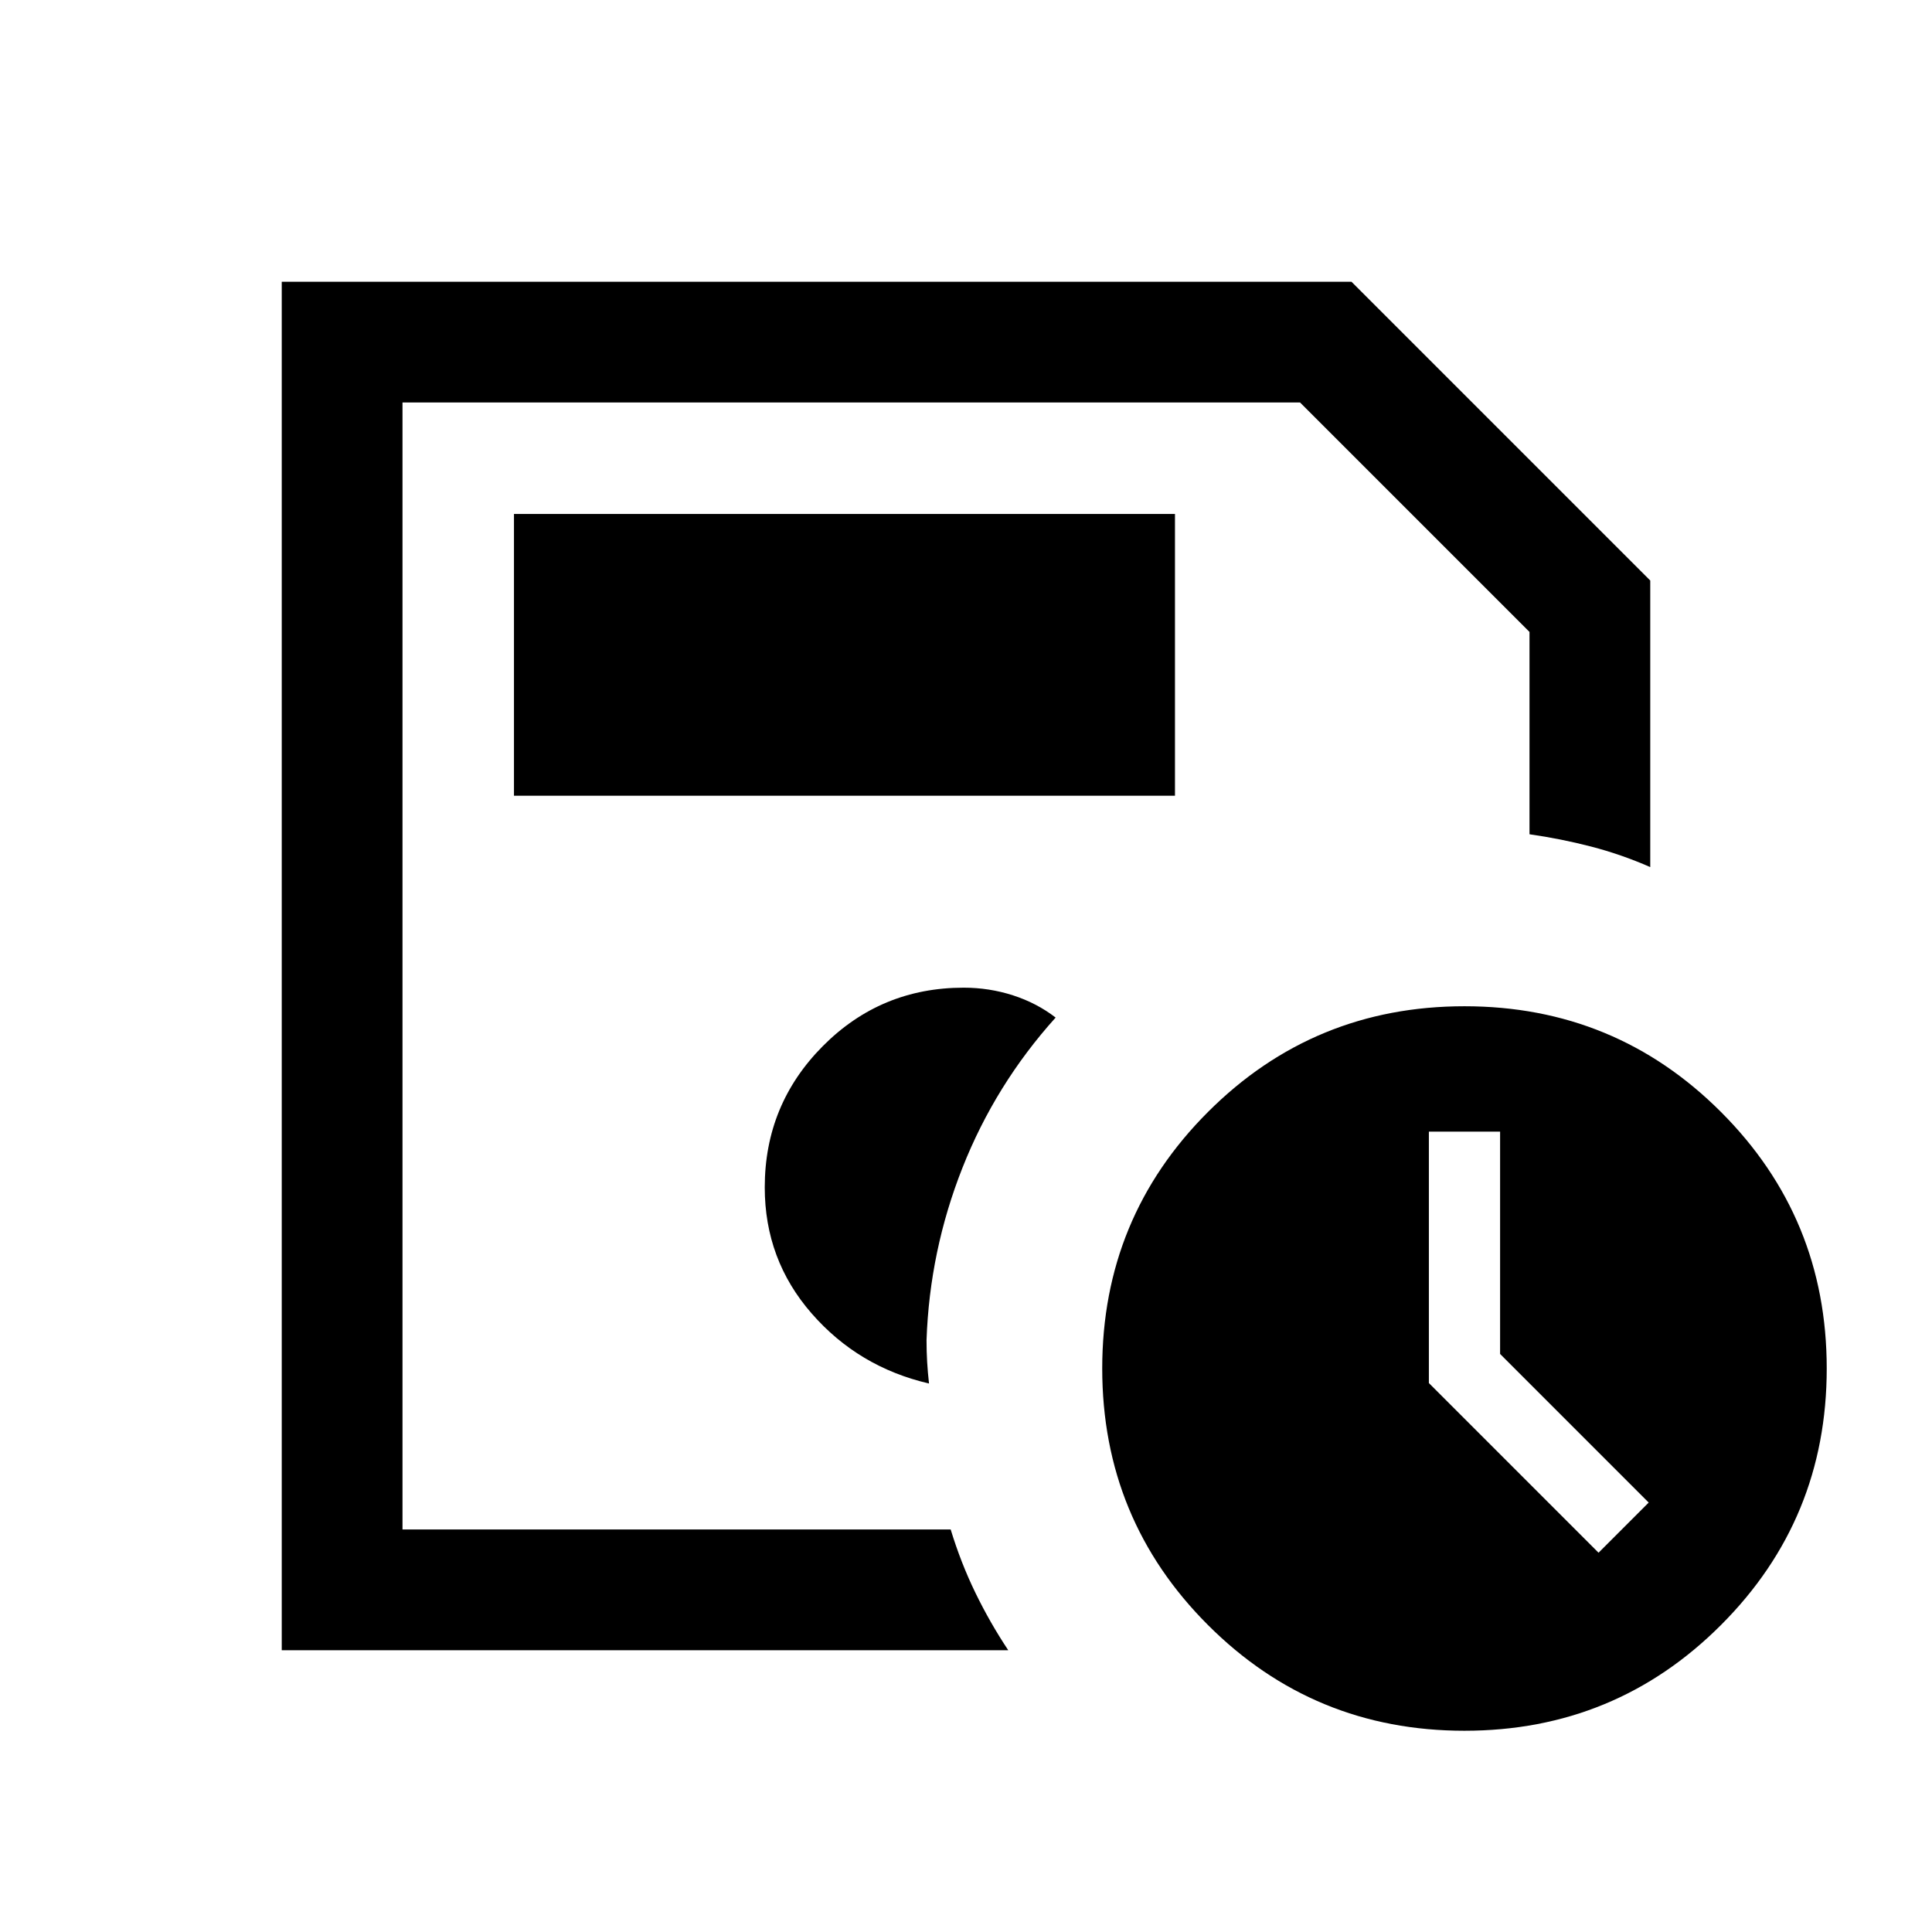 <svg xmlns="http://www.w3.org/2000/svg" height="24" viewBox="0 -960 960 960" width="24"><path d="M200-200v-560V-545.46v-2.23V-200Zm-60 60v-680h531.54L820-671.54v142.39q-14.39-6.31-29.39-10.2-15-3.88-30.61-6.11V-646L646-760H200v560h272.39q5.07 16.61 12.27 31.42Q491.85-153.77 501-140H140Zm587.69 40q-74.92 0-127.46-52.54-52.54-52.54-52.54-127.46 0-74.92 52.54-127.46Q652.77-460 727.69-460q74.93 0 127.46 52.54 52.54 52.54 52.54 127.46 0 74.92-52.54 127.46Q802.62-100 727.69-100Zm17.7-187.23v-110.46H710v124.92l84.31 84.31 24.92-24.92-73.84-73.85Zm-490-277.39h328.45v-139.99H255.39v139.99Zm206.23 292.08q-.62-5.54-.93-10.77-.3-5.23-.3-10.77 1.53-44.38 17.88-85.73 16.35-41.34 46.27-74.57-9.39-7.23-21.19-11.04-11.81-3.81-24.5-3.81-41.16 0-70 29.04Q380-411.15 380-370q0 35.92 23.27 62.61 23.27 26.7 58.35 34.85Z"/></svg>